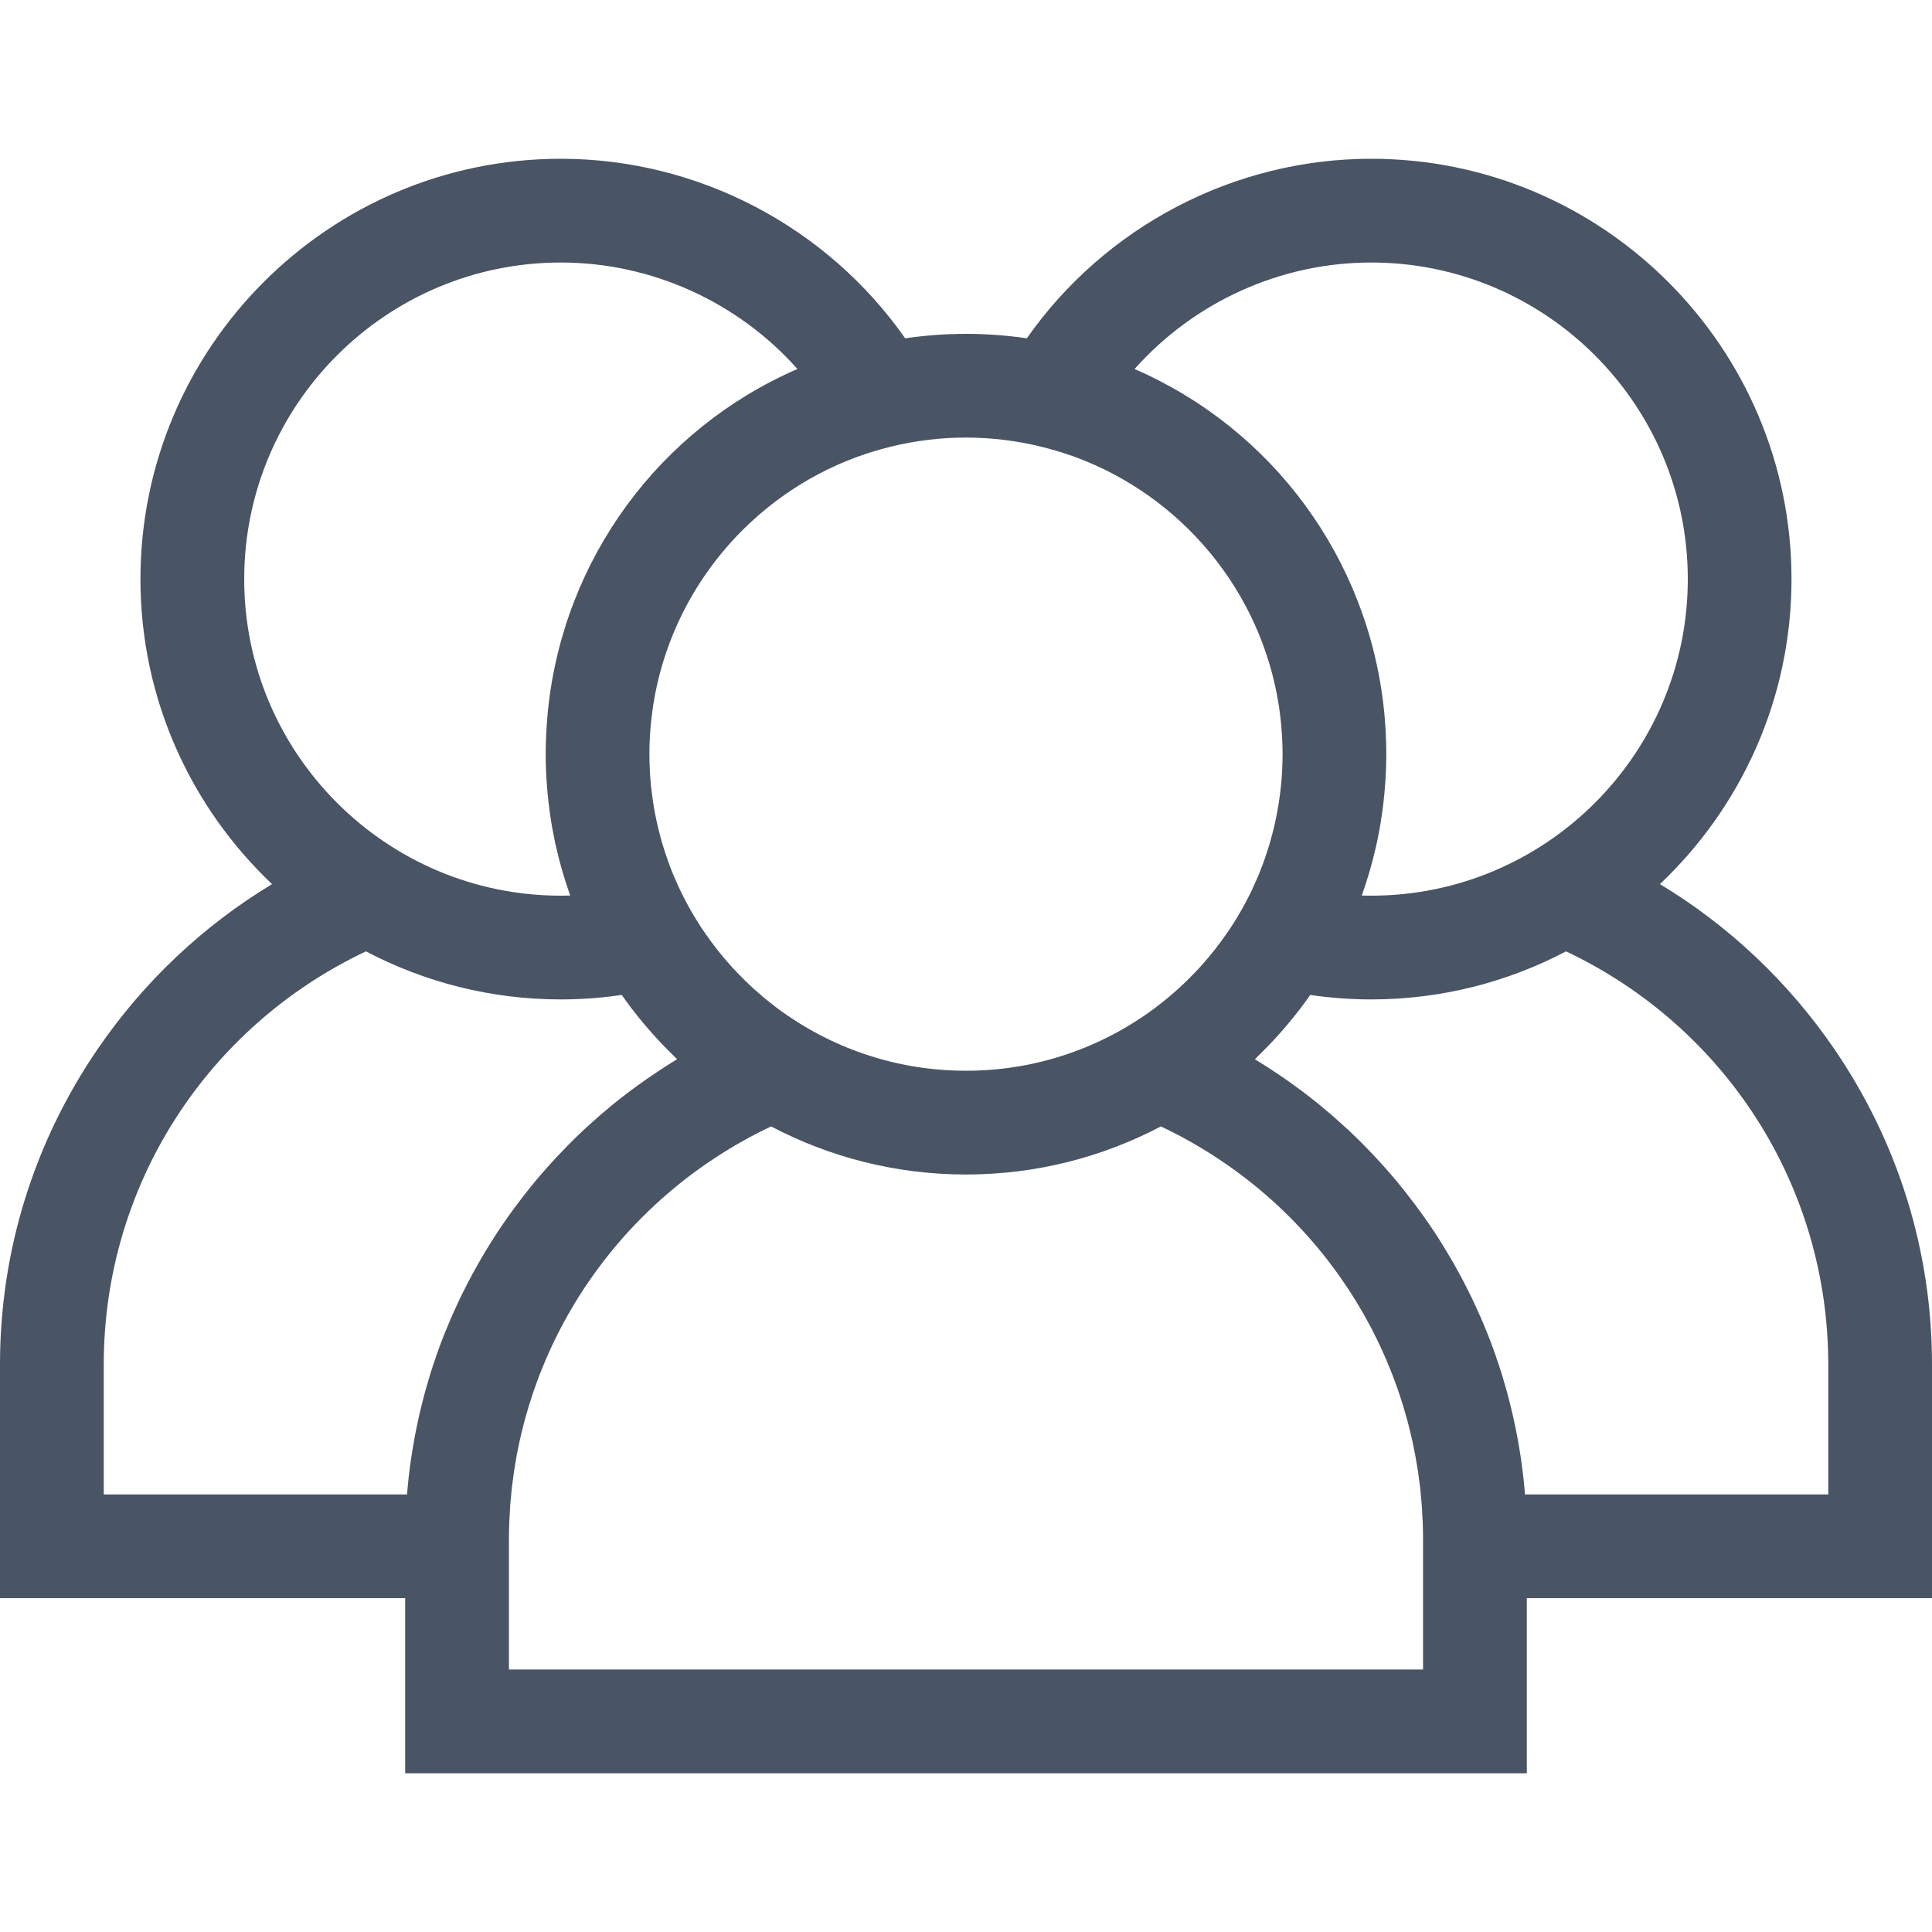 <svg width="50" height="50" viewBox="0 0 50 50" fill="none" xmlns="http://www.w3.org/2000/svg">
<path d="M50 35.31C50 32.384 49.124 29.559 47.466 27.14C46.273 25.4 44.738 23.955 42.959 22.881C45.054 20.897 46.364 18.093 46.364 14.987C46.364 8.989 41.484 4.109 35.486 4.109C31.93 4.109 28.598 5.868 26.574 8.755C26.06 8.68 25.535 8.64 25 8.64C24.465 8.64 23.94 8.681 23.426 8.755C21.402 5.868 18.07 4.109 14.514 4.109C8.515 4.109 3.635 8.989 3.635 14.987C3.635 18.093 4.946 20.897 7.041 22.881C5.262 23.955 3.726 25.4 2.534 27.14C0.876 29.559 0 32.384 0 35.31V41.36H10.486V45.892H39.514V41.36H50V35.31H50ZM35.486 6.794C40.004 6.794 43.68 10.469 43.68 14.987C43.68 19.505 40.004 23.18 35.486 23.18C35.406 23.18 35.325 23.179 35.243 23.177C35.25 23.16 35.255 23.142 35.261 23.125C35.401 22.728 35.517 22.321 35.611 21.905C35.617 21.875 35.625 21.846 35.631 21.817C35.656 21.704 35.677 21.591 35.698 21.477C35.708 21.424 35.718 21.37 35.727 21.316C35.743 21.215 35.759 21.113 35.773 21.011C35.783 20.94 35.792 20.869 35.8 20.798C35.811 20.708 35.821 20.617 35.829 20.527C35.838 20.434 35.844 20.341 35.851 20.248C35.855 20.175 35.861 20.102 35.865 20.028C35.872 19.87 35.876 19.712 35.877 19.553C35.877 19.541 35.878 19.53 35.878 19.518C35.878 19.512 35.877 19.506 35.877 19.499C35.877 19.338 35.872 19.177 35.865 19.017C35.863 18.97 35.86 18.924 35.858 18.877C35.85 18.741 35.839 18.605 35.827 18.47C35.824 18.44 35.821 18.409 35.818 18.379C35.412 14.458 32.935 11.102 29.362 9.55C30.902 7.82 33.129 6.794 35.486 6.794ZM22.165 11.83C22.191 11.821 22.218 11.812 22.244 11.802C22.325 11.773 22.407 11.746 22.49 11.719C22.553 11.699 22.616 11.68 22.679 11.661C22.725 11.648 22.771 11.634 22.817 11.622C22.9 11.599 22.983 11.577 23.067 11.556C23.687 11.406 24.334 11.324 25 11.324C25.666 11.325 26.313 11.406 26.933 11.557C27.017 11.577 27.099 11.599 27.181 11.622C27.228 11.635 27.275 11.648 27.322 11.662C27.384 11.68 27.447 11.699 27.509 11.719C27.592 11.746 27.675 11.774 27.758 11.803C27.783 11.812 27.808 11.821 27.834 11.83C30.574 12.844 32.628 15.282 33.093 18.242C33.097 18.265 33.1 18.289 33.104 18.313C33.119 18.413 33.131 18.514 33.142 18.616C33.147 18.653 33.151 18.69 33.154 18.727C33.163 18.82 33.17 18.913 33.176 19.007C33.178 19.047 33.181 19.087 33.183 19.127C33.189 19.246 33.192 19.366 33.193 19.487C33.193 19.497 33.193 19.507 33.193 19.518C33.193 19.523 33.193 19.528 33.193 19.532C33.193 19.649 33.189 19.765 33.184 19.881C33.182 19.917 33.181 19.953 33.179 19.99C33.172 20.101 33.164 20.213 33.153 20.323C33.149 20.366 33.144 20.408 33.139 20.451C33.13 20.522 33.121 20.593 33.111 20.664C33.104 20.719 33.096 20.775 33.087 20.83C33.074 20.913 33.058 20.996 33.042 21.079C33.028 21.153 33.012 21.226 32.996 21.3C32.986 21.344 32.976 21.388 32.965 21.432C32.939 21.541 32.91 21.649 32.88 21.757C32.867 21.799 32.856 21.843 32.843 21.885C32.825 21.947 32.804 22.008 32.784 22.069C32.768 22.118 32.752 22.167 32.735 22.215C32.715 22.271 32.696 22.326 32.676 22.381C32.641 22.474 32.605 22.566 32.567 22.657C32.55 22.698 32.532 22.739 32.514 22.779C32.481 22.855 32.447 22.931 32.411 23.006C32.407 23.015 32.403 23.024 32.399 23.033C32.386 23.059 32.374 23.086 32.361 23.112C32.321 23.194 32.28 23.274 32.237 23.353C32.221 23.384 32.205 23.415 32.188 23.446C32.187 23.448 32.186 23.45 32.185 23.452C32.138 23.536 32.09 23.62 32.04 23.702C32.021 23.735 32.002 23.768 31.982 23.8C31.928 23.887 31.873 23.974 31.816 24.058C31.78 24.111 31.744 24.163 31.707 24.215C31.676 24.259 31.645 24.303 31.613 24.346C31.572 24.402 31.53 24.458 31.488 24.513C31.459 24.55 31.429 24.588 31.4 24.625C31.355 24.681 31.309 24.737 31.263 24.792C31.234 24.827 31.204 24.86 31.175 24.894C31.126 24.949 31.078 25.005 31.029 25.059C30.999 25.091 30.968 25.122 30.938 25.154C30.858 25.239 30.775 25.322 30.691 25.404C30.64 25.452 30.591 25.501 30.539 25.548C30.504 25.581 30.468 25.612 30.431 25.645C30.373 25.697 30.314 25.748 30.253 25.799C30.223 25.825 30.192 25.85 30.161 25.875C30.088 25.934 30.014 25.993 29.939 26.049C29.919 26.065 29.898 26.081 29.878 26.096C28.514 27.11 26.826 27.711 25 27.711C23.174 27.711 21.485 27.11 20.121 26.096C20.101 26.081 20.081 26.065 20.061 26.05C19.986 25.993 19.912 25.934 19.839 25.875C19.808 25.85 19.777 25.825 19.747 25.799C19.686 25.748 19.627 25.696 19.568 25.644C19.532 25.612 19.496 25.581 19.461 25.548C19.409 25.501 19.359 25.452 19.309 25.404C19.224 25.322 19.142 25.238 19.061 25.152C19.031 25.121 19 25.091 18.971 25.059C18.922 25.005 18.873 24.949 18.825 24.894C18.796 24.86 18.766 24.827 18.737 24.792C18.691 24.737 18.645 24.681 18.6 24.625C18.571 24.588 18.541 24.551 18.512 24.513C18.47 24.458 18.428 24.403 18.387 24.346C18.355 24.303 18.324 24.259 18.293 24.215C18.256 24.163 18.219 24.111 18.184 24.058C18.127 23.973 18.072 23.887 18.018 23.799C17.998 23.767 17.979 23.735 17.96 23.703C17.91 23.619 17.861 23.535 17.814 23.449C17.796 23.417 17.78 23.385 17.763 23.353C17.72 23.274 17.679 23.193 17.639 23.112C17.625 23.083 17.611 23.054 17.597 23.025C17.595 23.021 17.593 23.016 17.591 23.012C17.554 22.933 17.518 22.854 17.483 22.774C17.467 22.736 17.45 22.698 17.434 22.66C17.395 22.567 17.358 22.473 17.323 22.378C17.303 22.326 17.286 22.275 17.268 22.223C17.249 22.17 17.231 22.116 17.213 22.063C17.195 22.005 17.175 21.947 17.158 21.889C17.131 21.802 17.106 21.714 17.083 21.626C17.066 21.564 17.051 21.501 17.036 21.439C17.024 21.39 17.013 21.341 17.002 21.292C16.989 21.231 16.975 21.171 16.963 21.11C16.944 21.016 16.927 20.921 16.912 20.825C16.904 20.774 16.896 20.722 16.889 20.671C16.878 20.594 16.868 20.517 16.86 20.44C16.855 20.402 16.85 20.364 16.846 20.326C16.835 20.213 16.827 20.099 16.82 19.985C16.819 19.952 16.817 19.919 16.816 19.886C16.81 19.764 16.806 19.641 16.806 19.518C16.806 19.385 16.81 19.254 16.816 19.123C16.818 19.088 16.821 19.052 16.823 19.017C16.829 18.919 16.836 18.821 16.846 18.723C16.849 18.689 16.853 18.655 16.856 18.622C16.868 18.516 16.881 18.411 16.896 18.307C16.899 18.287 16.902 18.266 16.905 18.246C17.369 15.285 19.424 12.844 22.165 11.83ZM6.32 14.987C6.32 10.469 9.996 6.794 14.514 6.794C16.871 6.794 19.098 7.82 20.638 9.549C17.064 11.102 14.586 14.46 14.181 18.382C14.179 18.409 14.177 18.436 14.174 18.462C14.161 18.602 14.15 18.742 14.142 18.883C14.14 18.926 14.137 18.969 14.135 19.012C14.127 19.18 14.122 19.349 14.122 19.518C14.122 19.689 14.127 19.86 14.135 20.031C14.138 20.1 14.144 20.168 14.148 20.236C14.155 20.334 14.162 20.433 14.171 20.531C14.179 20.618 14.189 20.704 14.199 20.791C14.208 20.866 14.217 20.942 14.228 21.017C14.241 21.115 14.256 21.214 14.272 21.312C14.282 21.37 14.293 21.428 14.303 21.486C14.324 21.595 14.344 21.704 14.367 21.813C14.375 21.849 14.384 21.884 14.392 21.919C14.483 22.323 14.597 22.717 14.731 23.102C14.74 23.127 14.747 23.152 14.756 23.177C14.675 23.179 14.594 23.18 14.513 23.18C9.996 23.18 6.32 19.505 6.32 14.987ZM12.737 32.102C12.708 32.149 12.68 32.196 12.65 32.243C12.589 32.342 12.528 32.441 12.47 32.541C12.437 32.597 12.405 32.654 12.373 32.71C12.32 32.803 12.268 32.897 12.217 32.991C12.185 33.05 12.154 33.109 12.123 33.169C12.074 33.262 12.026 33.356 11.979 33.451C11.95 33.51 11.921 33.569 11.892 33.629C11.845 33.728 11.799 33.829 11.754 33.929C11.729 33.984 11.704 34.038 11.68 34.093C11.628 34.213 11.578 34.334 11.529 34.456C11.515 34.492 11.499 34.527 11.485 34.562C11.423 34.72 11.364 34.879 11.307 35.039C11.294 35.076 11.283 35.113 11.27 35.15C11.228 35.273 11.186 35.396 11.147 35.52C11.13 35.578 11.113 35.635 11.096 35.692C11.064 35.797 11.033 35.903 11.004 36.009C10.987 36.072 10.97 36.135 10.954 36.198C10.927 36.3 10.902 36.402 10.877 36.505C10.862 36.569 10.847 36.634 10.833 36.699C10.81 36.803 10.788 36.907 10.767 37.011C10.755 37.074 10.742 37.137 10.73 37.2C10.709 37.313 10.69 37.428 10.672 37.542C10.663 37.595 10.654 37.649 10.646 37.703C10.621 37.87 10.598 38.038 10.579 38.208C10.579 38.209 10.579 38.212 10.578 38.214C10.561 38.367 10.546 38.521 10.534 38.676H2.685V35.31C2.685 30.711 5.328 26.583 9.47 24.621C10.979 25.414 12.694 25.865 14.513 25.865C15.04 25.865 15.567 25.826 16.091 25.749C16.173 25.866 16.256 25.981 16.342 26.094C16.371 26.132 16.401 26.169 16.43 26.206C16.515 26.315 16.601 26.422 16.69 26.527C16.726 26.57 16.764 26.612 16.801 26.655C16.884 26.75 16.969 26.845 17.055 26.937C17.1 26.986 17.147 27.034 17.193 27.082C17.272 27.163 17.352 27.244 17.433 27.323C17.464 27.352 17.493 27.384 17.524 27.413C17.407 27.484 17.291 27.556 17.177 27.63C17.158 27.642 17.14 27.654 17.122 27.666C17.007 27.741 16.894 27.817 16.782 27.894C16.743 27.921 16.704 27.948 16.666 27.975C16.566 28.046 16.466 28.117 16.368 28.19C16.337 28.213 16.306 28.236 16.275 28.259C16.15 28.354 16.027 28.45 15.905 28.548C15.879 28.569 15.853 28.591 15.826 28.613C15.729 28.693 15.633 28.773 15.538 28.855C15.502 28.887 15.465 28.919 15.429 28.951C15.334 29.035 15.24 29.119 15.147 29.205C15.123 29.228 15.098 29.25 15.074 29.273C14.96 29.38 14.848 29.489 14.738 29.6C14.709 29.629 14.681 29.658 14.653 29.687C14.568 29.773 14.485 29.86 14.402 29.949C14.369 29.984 14.336 30.019 14.304 30.055C14.211 30.156 14.12 30.259 14.03 30.363C14.015 30.38 14.001 30.396 13.987 30.412C13.884 30.532 13.784 30.654 13.684 30.778C13.657 30.812 13.63 30.847 13.603 30.882C13.528 30.976 13.455 31.072 13.383 31.168C13.355 31.206 13.326 31.243 13.299 31.28C13.204 31.409 13.111 31.539 13.021 31.671C12.923 31.813 12.829 31.957 12.737 32.102ZM13.171 43.207V41.361V39.841C13.171 39.692 13.174 39.544 13.18 39.395C13.181 39.347 13.185 39.298 13.188 39.25C13.192 39.151 13.197 39.052 13.204 38.954C13.209 38.894 13.215 38.835 13.221 38.775C13.229 38.688 13.236 38.602 13.245 38.515C13.252 38.452 13.261 38.39 13.27 38.327C13.28 38.245 13.29 38.163 13.302 38.081C13.312 38.016 13.324 37.952 13.334 37.887C13.348 37.808 13.36 37.729 13.374 37.651C13.387 37.585 13.401 37.519 13.415 37.453C13.431 37.377 13.445 37.301 13.463 37.226C13.477 37.159 13.495 37.093 13.511 37.027C13.529 36.953 13.546 36.879 13.566 36.805C13.583 36.739 13.603 36.673 13.622 36.606C13.642 36.534 13.662 36.462 13.684 36.391C13.704 36.324 13.726 36.258 13.748 36.192C13.771 36.122 13.793 36.051 13.817 35.982C13.84 35.916 13.864 35.85 13.888 35.785C13.913 35.716 13.938 35.647 13.964 35.578C13.99 35.513 14.017 35.449 14.043 35.384C14.07 35.317 14.097 35.249 14.126 35.182C14.154 35.117 14.183 35.053 14.212 34.989C14.242 34.923 14.271 34.857 14.302 34.792C14.332 34.728 14.364 34.665 14.395 34.602C14.427 34.538 14.459 34.473 14.492 34.409C14.524 34.346 14.558 34.285 14.592 34.222C14.626 34.159 14.66 34.096 14.695 34.034C14.73 33.972 14.766 33.912 14.802 33.85C14.838 33.789 14.874 33.727 14.911 33.666C14.949 33.606 14.987 33.546 15.025 33.486C15.064 33.426 15.102 33.367 15.141 33.307C15.181 33.248 15.221 33.189 15.262 33.131C15.302 33.072 15.342 33.014 15.384 32.956C15.425 32.898 15.468 32.841 15.511 32.784C15.553 32.727 15.596 32.67 15.639 32.614C15.683 32.558 15.728 32.502 15.773 32.446C15.817 32.391 15.861 32.336 15.907 32.281C15.953 32.226 15.999 32.172 16.046 32.118C16.093 32.065 16.139 32.011 16.187 31.957C16.235 31.904 16.283 31.852 16.332 31.8C16.381 31.747 16.429 31.695 16.479 31.644C16.528 31.593 16.579 31.542 16.63 31.491C16.68 31.441 16.731 31.39 16.783 31.341C16.834 31.291 16.886 31.242 16.939 31.194C16.991 31.145 17.044 31.096 17.098 31.048C17.151 31 17.205 30.953 17.26 30.906C17.314 30.859 17.369 30.812 17.425 30.766C17.48 30.72 17.535 30.675 17.591 30.63C17.648 30.584 17.705 30.54 17.762 30.495C17.819 30.451 17.877 30.408 17.934 30.365C17.993 30.322 18.052 30.278 18.111 30.236C18.169 30.194 18.228 30.153 18.287 30.112C18.348 30.07 18.409 30.029 18.471 29.989C18.53 29.949 18.59 29.91 18.651 29.872C18.714 29.832 18.777 29.792 18.84 29.754C18.901 29.716 18.963 29.68 19.025 29.643C19.09 29.605 19.155 29.568 19.22 29.532C19.283 29.497 19.346 29.462 19.409 29.428C19.476 29.392 19.543 29.357 19.61 29.322C19.674 29.289 19.738 29.257 19.803 29.225C19.854 29.2 19.905 29.176 19.956 29.152C21.465 29.945 23.18 30.396 25 30.396C26.82 30.396 28.535 29.945 30.043 29.152C30.094 29.176 30.145 29.2 30.196 29.225C30.261 29.257 30.326 29.29 30.391 29.323C30.457 29.357 30.524 29.392 30.59 29.427C30.654 29.462 30.718 29.497 30.781 29.532C30.845 29.568 30.91 29.605 30.973 29.642C31.036 29.679 31.099 29.717 31.161 29.755C31.223 29.793 31.285 29.831 31.347 29.871C31.409 29.91 31.47 29.949 31.53 29.989C31.591 30.029 31.651 30.07 31.711 30.112C31.771 30.153 31.83 30.194 31.889 30.236C31.948 30.279 32.006 30.321 32.064 30.364C32.123 30.408 32.181 30.451 32.238 30.496C32.295 30.54 32.351 30.584 32.407 30.629C32.464 30.674 32.52 30.72 32.575 30.766C32.63 30.812 32.685 30.859 32.739 30.905C32.794 30.953 32.848 31 32.902 31.048C32.955 31.096 33.008 31.144 33.06 31.192C33.113 31.242 33.165 31.291 33.217 31.341C33.269 31.39 33.319 31.44 33.369 31.49C33.42 31.541 33.471 31.593 33.521 31.644C33.57 31.695 33.619 31.747 33.667 31.799C33.716 31.852 33.765 31.904 33.813 31.958C33.86 32.011 33.907 32.064 33.953 32.117C34 32.172 34.047 32.226 34.093 32.281C34.138 32.336 34.182 32.39 34.227 32.445C34.272 32.502 34.317 32.557 34.361 32.614C34.404 32.67 34.446 32.727 34.488 32.783C34.531 32.84 34.574 32.898 34.616 32.956C34.657 33.014 34.697 33.072 34.737 33.13C34.778 33.189 34.819 33.248 34.858 33.307C34.898 33.366 34.936 33.426 34.974 33.485C35.012 33.546 35.051 33.606 35.088 33.667C35.125 33.727 35.161 33.788 35.197 33.849C35.233 33.911 35.27 33.972 35.305 34.034C35.34 34.096 35.373 34.159 35.407 34.221C35.441 34.284 35.475 34.346 35.508 34.409C35.541 34.473 35.572 34.537 35.604 34.602C35.636 34.665 35.667 34.728 35.698 34.792C35.728 34.857 35.758 34.923 35.787 34.989C35.816 35.053 35.846 35.117 35.873 35.182C35.902 35.248 35.929 35.316 35.956 35.383C35.983 35.448 36.01 35.513 36.035 35.579C36.062 35.647 36.086 35.716 36.111 35.784C36.135 35.85 36.16 35.915 36.183 35.981C36.207 36.051 36.229 36.122 36.252 36.193C36.273 36.258 36.295 36.324 36.316 36.391C36.337 36.462 36.357 36.535 36.378 36.607C36.396 36.673 36.416 36.739 36.434 36.805C36.453 36.879 36.471 36.953 36.489 37.027C36.505 37.093 36.522 37.159 36.537 37.226C36.554 37.301 36.569 37.377 36.584 37.453C36.598 37.519 36.612 37.585 36.625 37.651C36.64 37.728 36.652 37.807 36.665 37.885C36.676 37.95 36.688 38.015 36.698 38.081C36.71 38.162 36.719 38.244 36.73 38.325C36.738 38.388 36.747 38.452 36.755 38.515C36.764 38.602 36.771 38.688 36.779 38.775C36.784 38.835 36.791 38.894 36.795 38.954C36.803 39.052 36.807 39.151 36.812 39.25C36.815 39.298 36.819 39.347 36.82 39.395C36.826 39.543 36.828 39.692 36.828 39.841V41.36V43.207H13.171ZM39.467 38.676C39.441 38.349 39.403 38.024 39.355 37.701C39.347 37.65 39.338 37.599 39.33 37.548C39.311 37.431 39.292 37.314 39.27 37.198C39.259 37.137 39.246 37.076 39.234 37.015C39.213 36.909 39.191 36.803 39.167 36.697C39.153 36.634 39.138 36.57 39.123 36.507C39.099 36.403 39.073 36.3 39.046 36.197C39.03 36.134 39.014 36.072 38.996 36.01C38.967 35.903 38.936 35.796 38.904 35.69C38.887 35.633 38.871 35.577 38.853 35.521C38.813 35.395 38.772 35.27 38.728 35.145C38.716 35.11 38.705 35.075 38.693 35.04C38.636 34.879 38.577 34.72 38.514 34.561C38.501 34.527 38.486 34.494 38.473 34.46C38.423 34.337 38.373 34.214 38.319 34.092C38.296 34.038 38.271 33.984 38.247 33.931C38.201 33.829 38.155 33.728 38.107 33.628C38.079 33.569 38.05 33.511 38.021 33.452C37.974 33.357 37.926 33.262 37.877 33.167C37.846 33.108 37.815 33.05 37.783 32.991C37.732 32.897 37.68 32.803 37.627 32.709C37.595 32.653 37.563 32.597 37.53 32.542C37.471 32.441 37.41 32.341 37.349 32.241C37.32 32.195 37.292 32.148 37.263 32.102C37.171 31.957 37.077 31.814 36.979 31.671C36.888 31.539 36.795 31.409 36.7 31.28C36.673 31.243 36.645 31.206 36.617 31.169C36.545 31.072 36.471 30.976 36.396 30.881C36.369 30.847 36.343 30.812 36.315 30.778C36.216 30.654 36.115 30.532 36.012 30.412C35.999 30.396 35.985 30.381 35.972 30.366C35.881 30.26 35.789 30.157 35.695 30.055C35.663 30.019 35.63 29.985 35.598 29.95C35.515 29.861 35.431 29.773 35.346 29.686C35.318 29.657 35.29 29.629 35.262 29.6C35.151 29.489 35.039 29.38 34.925 29.272C34.901 29.25 34.877 29.229 34.853 29.206C34.76 29.12 34.666 29.035 34.57 28.951C34.534 28.919 34.498 28.887 34.461 28.855C34.366 28.773 34.27 28.693 34.173 28.613C34.147 28.592 34.121 28.57 34.094 28.548C33.973 28.45 33.849 28.354 33.724 28.259C33.693 28.236 33.662 28.213 33.63 28.19C33.533 28.117 33.434 28.046 33.335 27.976C33.296 27.948 33.257 27.921 33.217 27.894C33.106 27.817 32.994 27.742 32.881 27.669C32.861 27.656 32.842 27.642 32.822 27.629C32.707 27.556 32.592 27.484 32.476 27.414C32.506 27.385 32.534 27.355 32.563 27.326C32.647 27.245 32.728 27.163 32.809 27.08C32.854 27.033 32.899 26.987 32.943 26.94C33.031 26.846 33.116 26.75 33.201 26.653C33.237 26.611 33.273 26.571 33.308 26.529C33.398 26.422 33.486 26.313 33.572 26.203C33.6 26.167 33.629 26.132 33.657 26.095C33.743 25.982 33.826 25.866 33.908 25.749C34.432 25.826 34.96 25.865 35.486 25.865C37.306 25.865 39.021 25.414 40.529 24.621C44.671 26.583 47.315 30.711 47.315 35.31V38.676H39.467Z" fill="#495464"/>
</svg>
